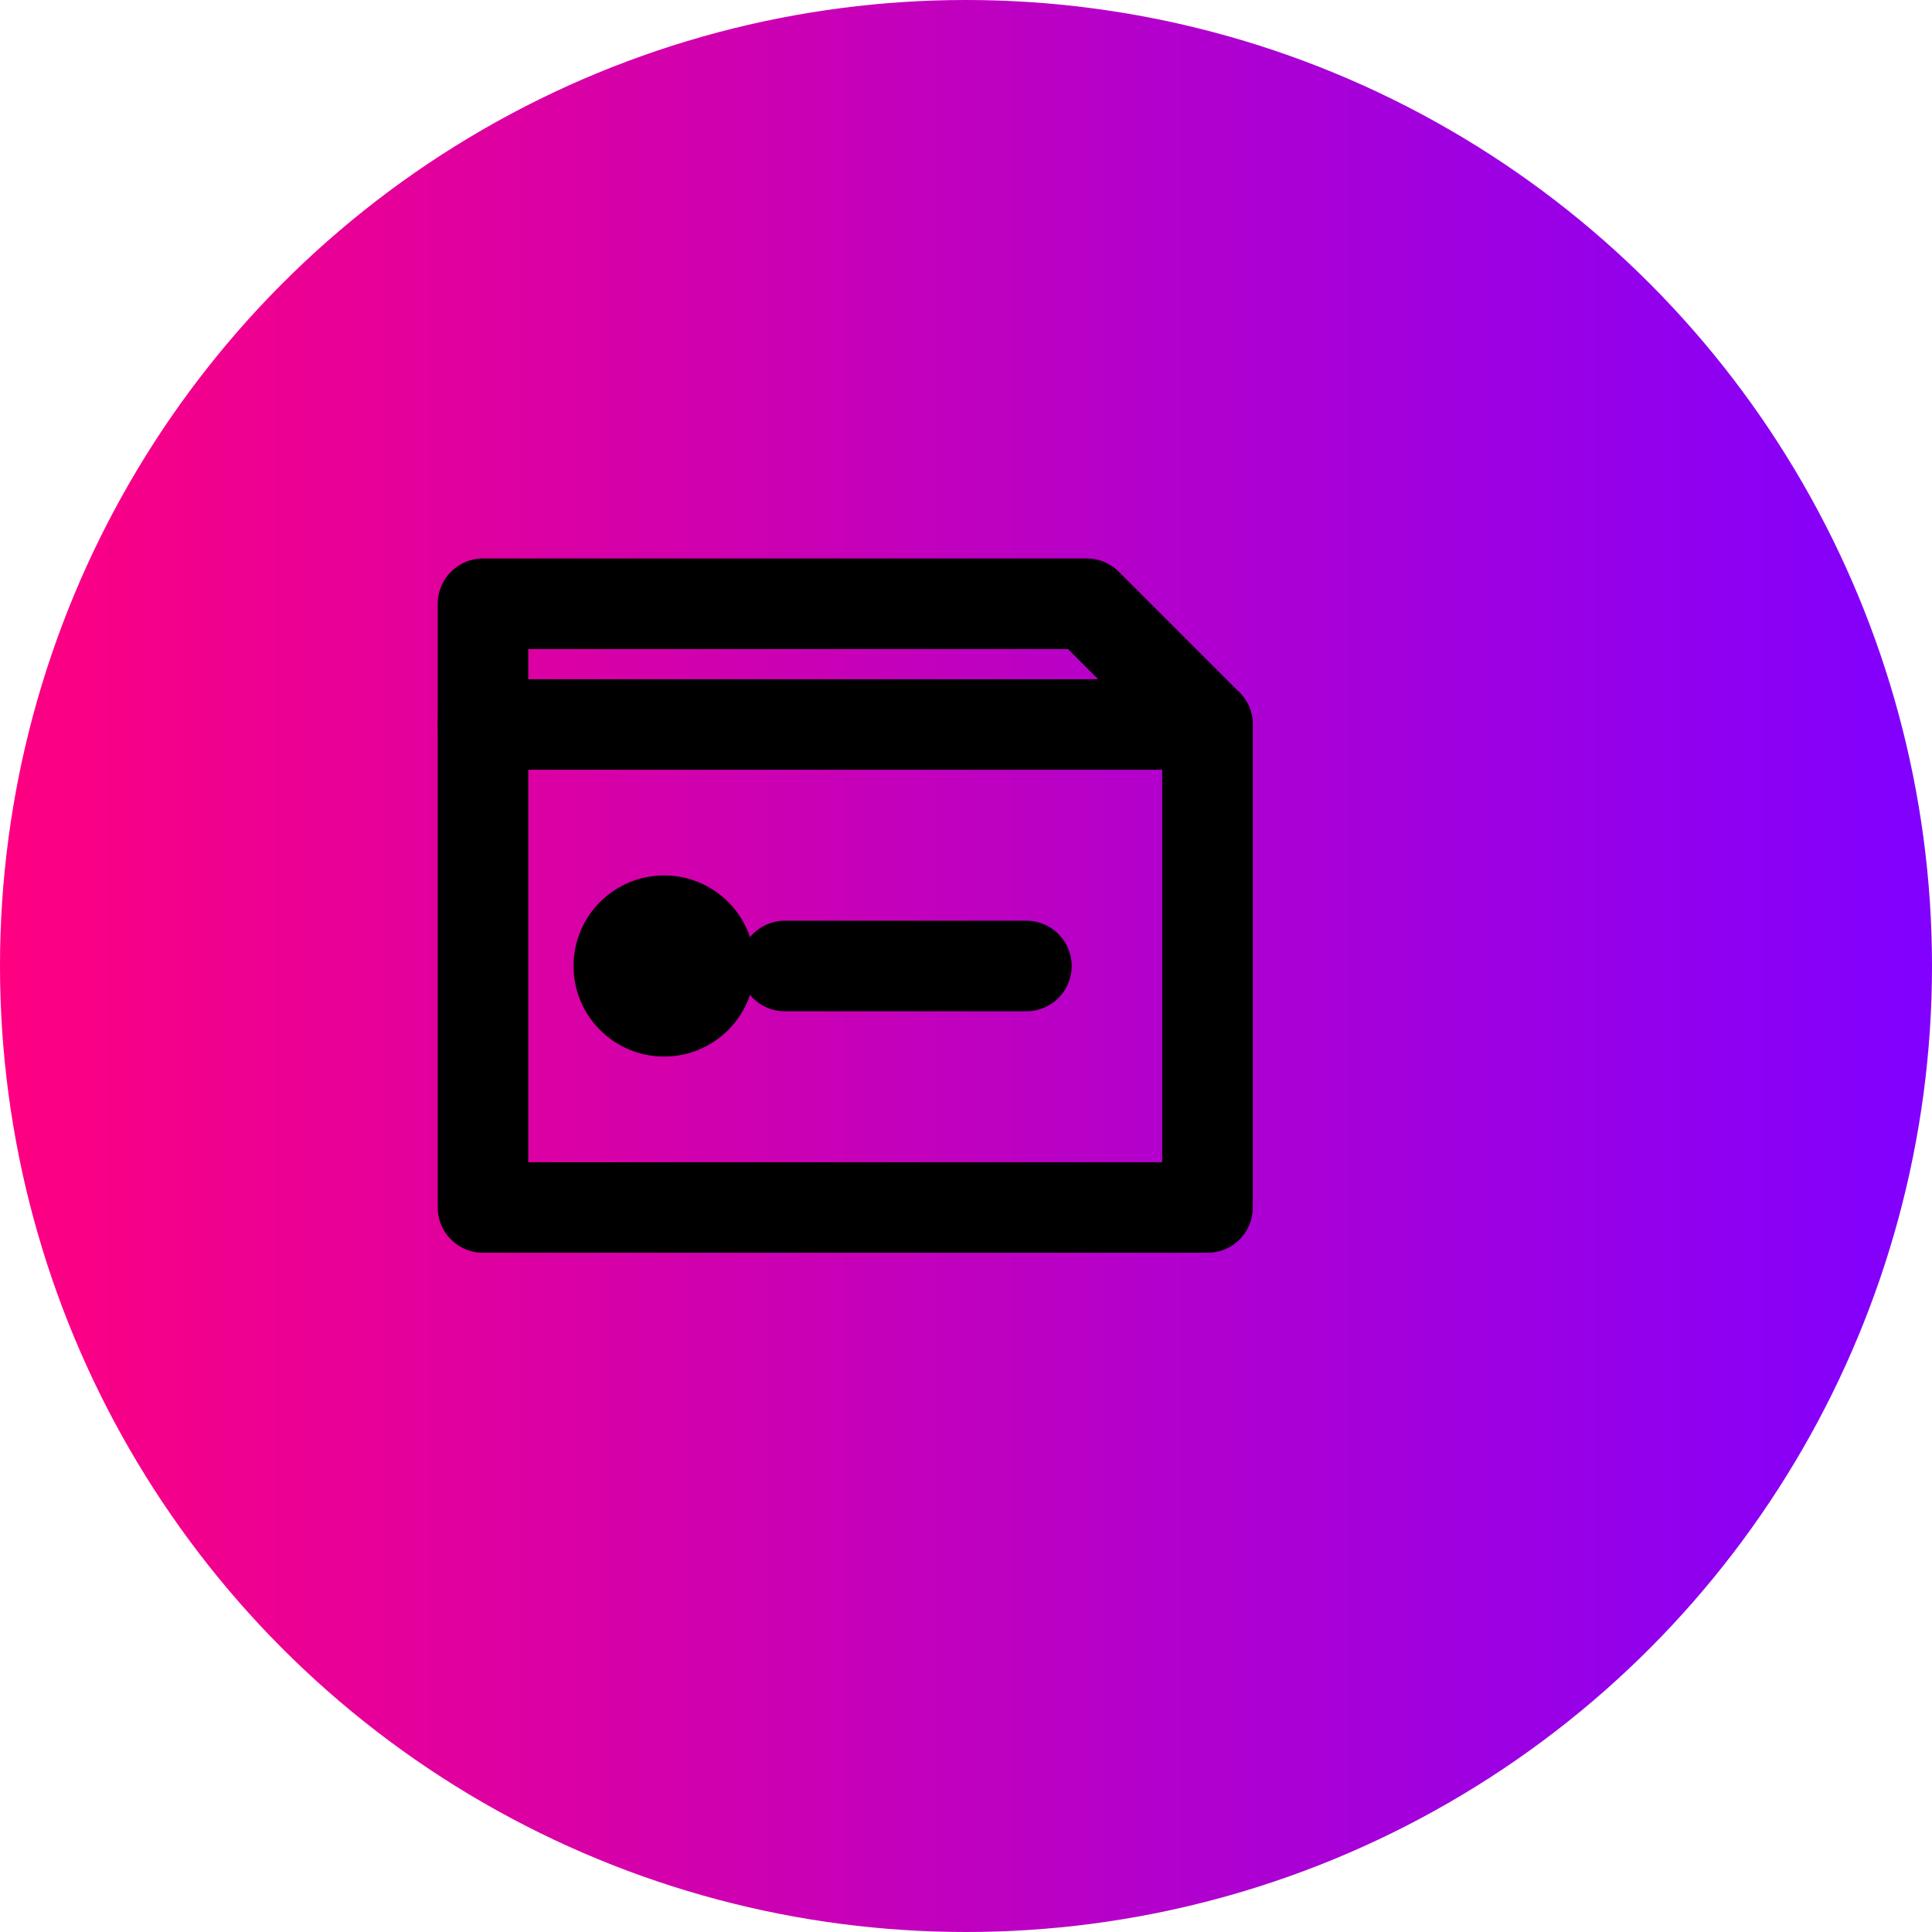 <svg width="32" height="32" viewBox="0 0 32 32" fill="none" xmlns="http://www.w3.org/2000/svg">
  <defs>
    <linearGradient id="gradient" x1="0%" y1="0%" x2="100%" y2="0%">
      <stop offset="0%" style="stop-color:#ff0080;stop-opacity:1" />
      <stop offset="100%" style="stop-color:#8000ff;stop-opacity:1" />
    </linearGradient>
  </defs>
  <circle cx="16" cy="16" r="16" fill="url(#gradient)"/>
  <path d="M8 12h12l-2-2H8v2z" fill="none" stroke="#000" stroke-width="1.5" stroke-linecap="round" stroke-linejoin="round"/>
  <path d="M8 12v8h12v-8" fill="none" stroke="#000" stroke-width="1.5" stroke-linecap="round" stroke-linejoin="round"/>
  <circle cx="11" cy="16" r="1.5" fill="#000"/>
  <path d="M13 16h4" stroke="#000" stroke-width="1.5" stroke-linecap="round"/>
</svg>

